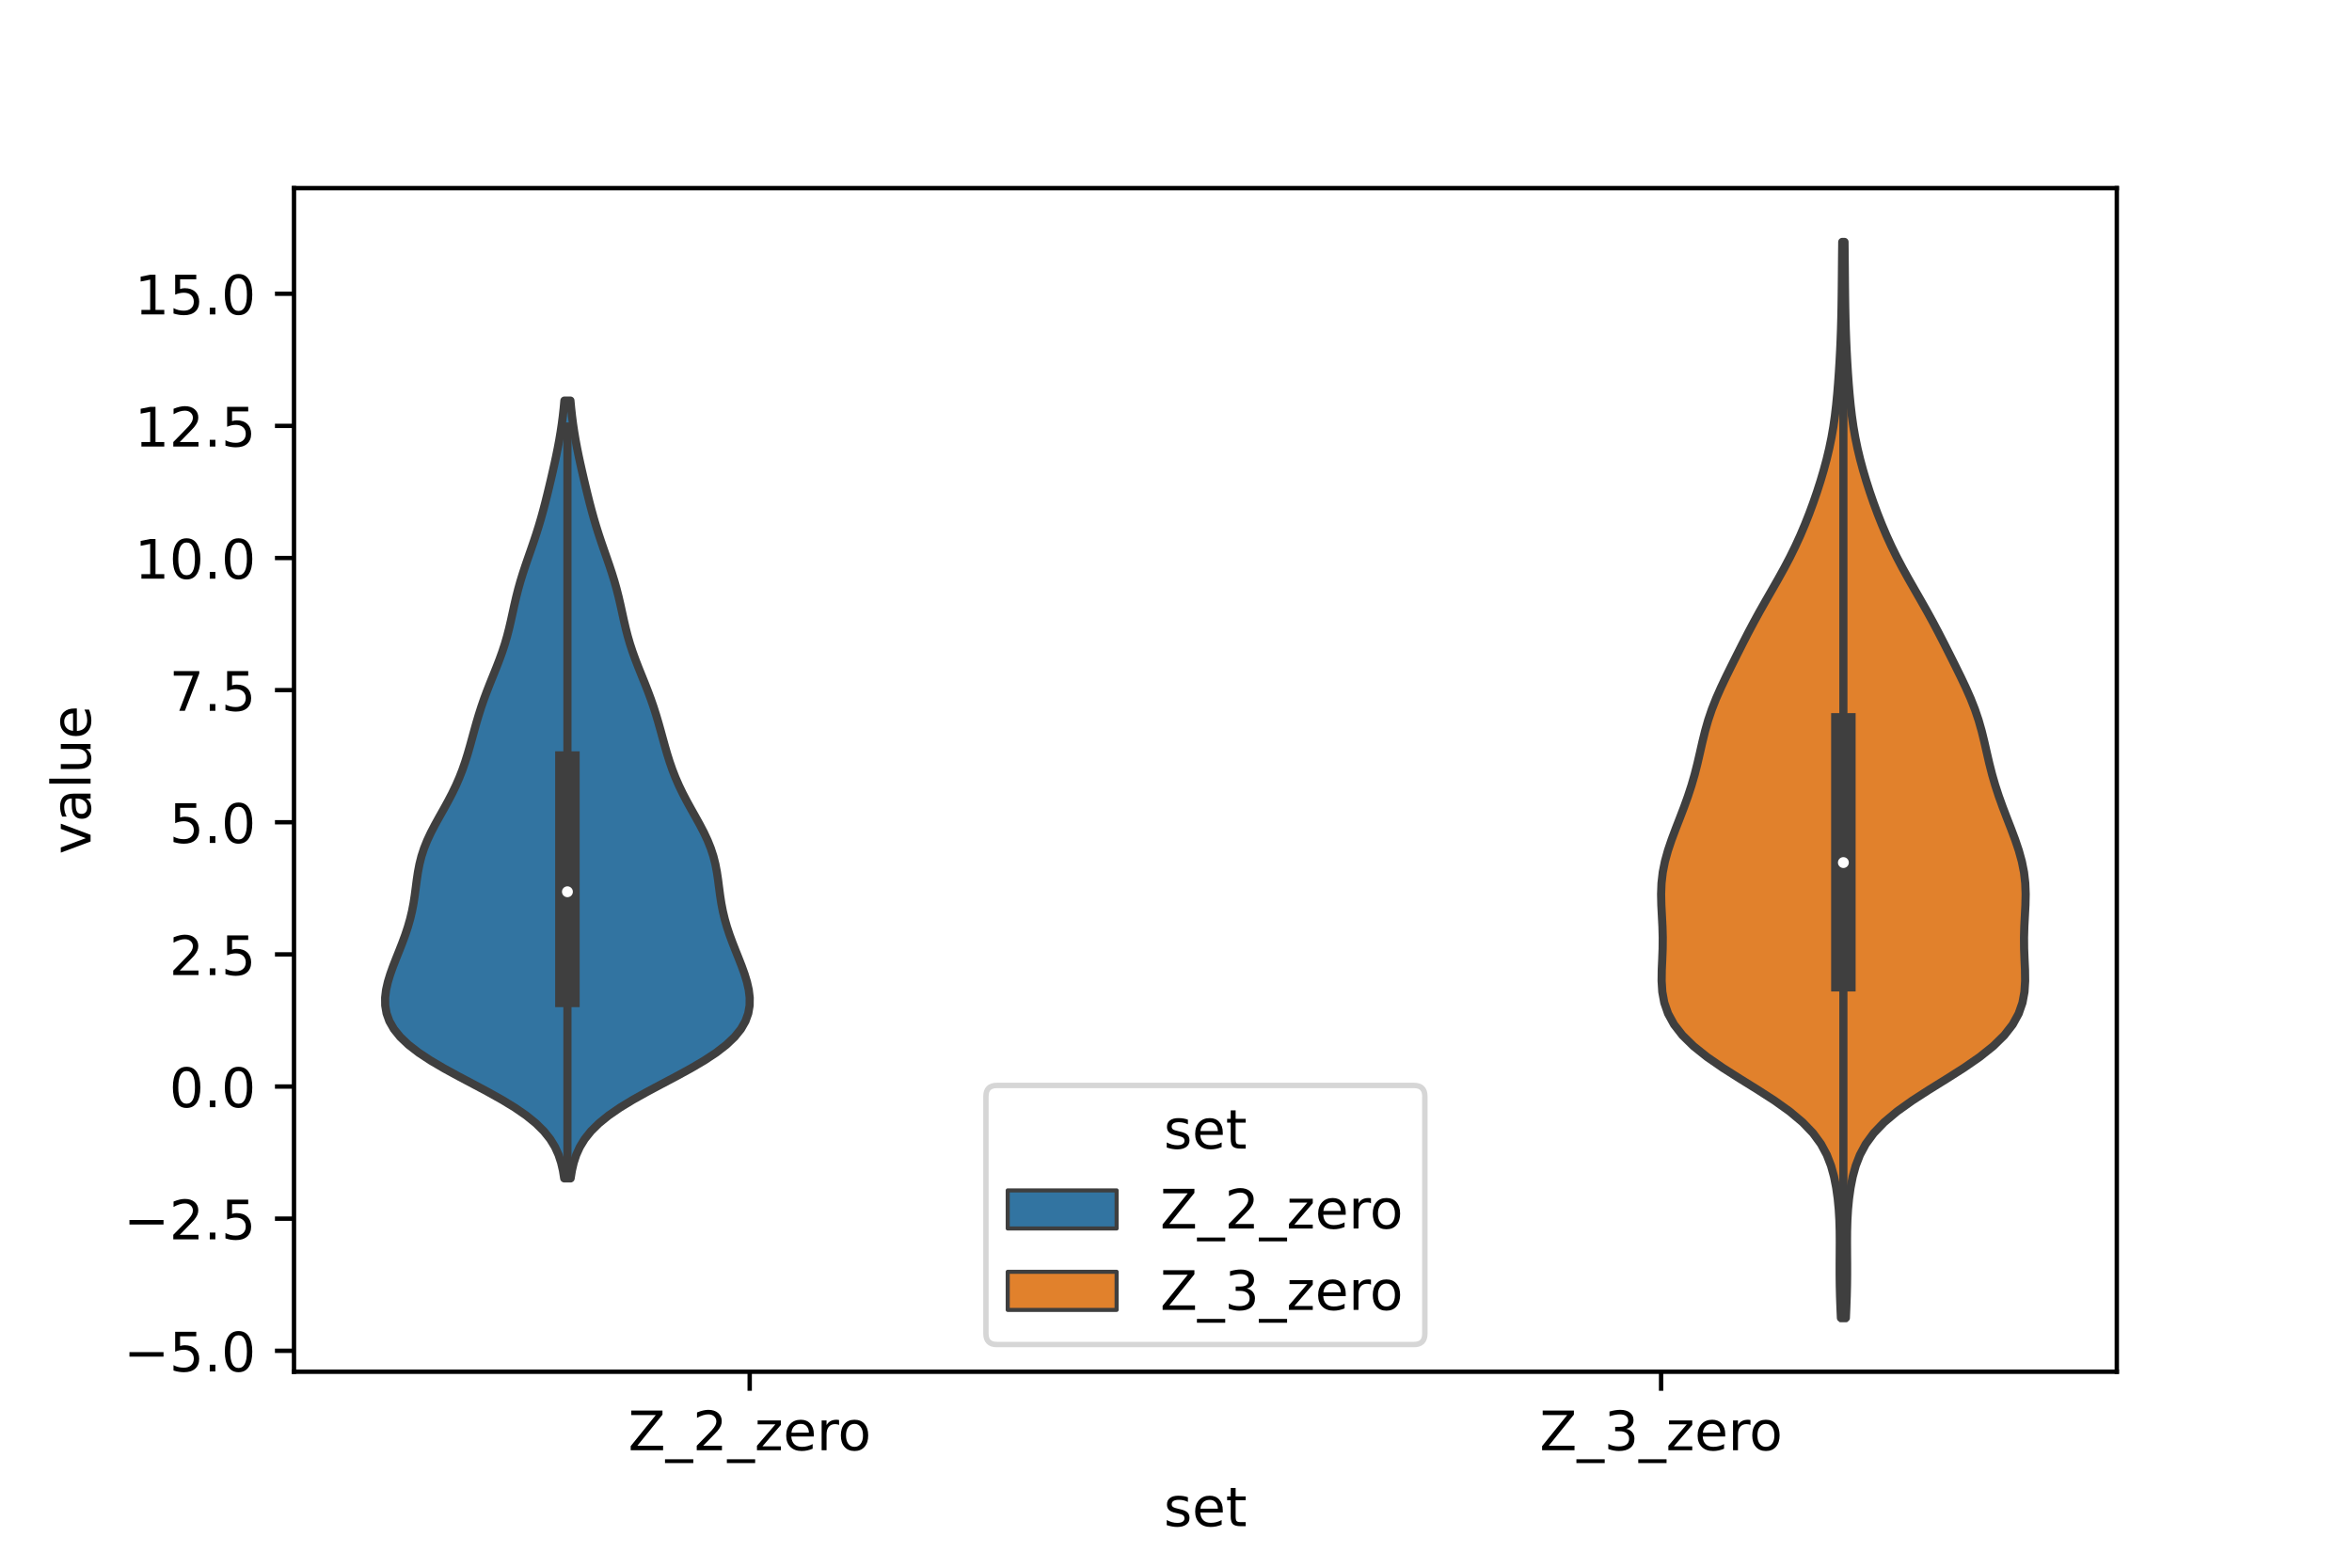 <?xml version="1.0" encoding="utf-8" standalone="no"?>
<!DOCTYPE svg PUBLIC "-//W3C//DTD SVG 1.1//EN"
  "http://www.w3.org/Graphics/SVG/1.1/DTD/svg11.dtd">
<!-- Created with matplotlib (https://matplotlib.org/) -->
<svg height="288pt" version="1.1" viewBox="0 0 432 288" width="432pt" xmlns="http://www.w3.org/2000/svg" xmlns:xlink="http://www.w3.org/1999/xlink">
 <defs>
  <style type="text/css">*{stroke-linecap:butt;stroke-linejoin:round;}</style>
 </defs>
 <g id="figure_1">
  <g id="patch_1">
   <path d="M 0 288 
L 432 288 
L 432 0 
L 0 0 
z
" style="fill:#ffffff;"/>
  </g>
  <g id="axes_1">
   <g id="patch_2">
    <path d="M 54 252 
L 388.8 252 
L 388.8 34.56 
L 54 34.56 
z
" style="fill:#ffffff;"/>
   </g>
   <g id="PolyCollection_1">
    <defs>
     <path d="M 104.807 -71.525 
L 103.633 -71.525 
L 103.398 -72.969 
L 103.063 -74.412 
L 102.59 -75.855 
L 101.935 -77.298 
L 101.052 -78.742 
L 99.898 -80.185 
L 98.44 -81.628 
L 96.661 -83.072 
L 94.568 -84.515 
L 92.199 -85.958 
L 89.616 -87.401 
L 86.909 -88.845 
L 84.181 -90.288 
L 81.541 -91.731 
L 79.086 -93.175 
L 76.897 -94.618 
L 75.031 -96.061 
L 73.513 -97.504 
L 72.349 -98.948 
L 71.522 -100.391 
L 71.004 -101.834 
L 70.756 -103.277 
L 70.74 -104.721 
L 70.915 -106.164 
L 71.242 -107.607 
L 71.682 -109.051 
L 72.2 -110.494 
L 72.763 -111.937 
L 73.34 -113.38 
L 73.905 -114.824 
L 74.436 -116.267 
L 74.914 -117.71 
L 75.328 -119.154 
L 75.673 -120.597 
L 75.951 -122.04 
L 76.174 -123.483 
L 76.365 -124.927 
L 76.552 -126.37 
L 76.769 -127.813 
L 77.046 -129.256 
L 77.412 -130.7 
L 77.883 -132.143 
L 78.46 -133.586 
L 79.136 -135.03 
L 79.887 -136.473 
L 80.684 -137.916 
L 81.496 -139.359 
L 82.291 -140.803 
L 83.045 -142.246 
L 83.741 -143.689 
L 84.37 -145.133 
L 84.933 -146.576 
L 85.436 -148.019 
L 85.89 -149.462 
L 86.308 -150.906 
L 86.708 -152.349 
L 87.102 -153.792 
L 87.508 -155.235 
L 87.936 -156.679 
L 88.397 -158.122 
L 88.896 -159.565 
L 89.432 -161.009 
L 89.997 -162.452 
L 90.579 -163.895 
L 91.159 -165.338 
L 91.719 -166.782 
L 92.242 -168.225 
L 92.717 -169.668 
L 93.138 -171.112 
L 93.51 -172.555 
L 93.846 -173.998 
L 94.163 -175.441 
L 94.479 -176.885 
L 94.814 -178.328 
L 95.181 -179.771 
L 95.587 -181.214 
L 96.031 -182.658 
L 96.507 -184.101 
L 97.004 -185.544 
L 97.509 -186.988 
L 98.006 -188.431 
L 98.486 -189.874 
L 98.941 -191.317 
L 99.368 -192.761 
L 99.768 -194.204 
L 100.147 -195.647 
L 100.508 -197.091 
L 100.858 -198.534 
L 101.2 -199.977 
L 101.533 -201.42 
L 101.857 -202.864 
L 102.167 -204.307 
L 102.458 -205.75 
L 102.727 -207.193 
L 102.97 -208.637 
L 103.185 -210.08 
L 103.372 -211.523 
L 103.533 -212.967 
L 103.67 -214.41 
L 104.77 -214.41 
L 104.77 -214.41 
L 104.907 -212.967 
L 105.068 -211.523 
L 105.255 -210.08 
L 105.47 -208.637 
L 105.713 -207.193 
L 105.982 -205.75 
L 106.273 -204.307 
L 106.583 -202.864 
L 106.907 -201.42 
L 107.24 -199.977 
L 107.582 -198.534 
L 107.932 -197.091 
L 108.293 -195.647 
L 108.672 -194.204 
L 109.072 -192.761 
L 109.499 -191.317 
L 109.954 -189.874 
L 110.434 -188.431 
L 110.931 -186.988 
L 111.436 -185.544 
L 111.933 -184.101 
L 112.409 -182.658 
L 112.853 -181.214 
L 113.259 -179.771 
L 113.626 -178.328 
L 113.961 -176.885 
L 114.277 -175.441 
L 114.594 -173.998 
L 114.93 -172.555 
L 115.302 -171.112 
L 115.723 -169.668 
L 116.198 -168.225 
L 116.721 -166.782 
L 117.281 -165.338 
L 117.861 -163.895 
L 118.443 -162.452 
L 119.008 -161.009 
L 119.544 -159.565 
L 120.043 -158.122 
L 120.504 -156.679 
L 120.932 -155.235 
L 121.338 -153.792 
L 121.732 -152.349 
L 122.132 -150.906 
L 122.55 -149.462 
L 123.004 -148.019 
L 123.507 -146.576 
L 124.07 -145.133 
L 124.699 -143.689 
L 125.395 -142.246 
L 126.149 -140.803 
L 126.944 -139.359 
L 127.756 -137.916 
L 128.553 -136.473 
L 129.304 -135.03 
L 129.98 -133.586 
L 130.557 -132.143 
L 131.028 -130.7 
L 131.394 -129.256 
L 131.671 -127.813 
L 131.888 -126.37 
L 132.075 -124.927 
L 132.266 -123.483 
L 132.489 -122.04 
L 132.767 -120.597 
L 133.112 -119.154 
L 133.526 -117.71 
L 134.004 -116.267 
L 134.535 -114.824 
L 135.1 -113.38 
L 135.677 -111.937 
L 136.24 -110.494 
L 136.758 -109.051 
L 137.198 -107.607 
L 137.525 -106.164 
L 137.7 -104.721 
L 137.684 -103.277 
L 137.436 -101.834 
L 136.918 -100.391 
L 136.091 -98.948 
L 134.927 -97.504 
L 133.409 -96.061 
L 131.543 -94.618 
L 129.354 -93.175 
L 126.899 -91.731 
L 124.259 -90.288 
L 121.531 -88.845 
L 118.824 -87.401 
L 116.241 -85.958 
L 113.872 -84.515 
L 111.779 -83.072 
L 110 -81.628 
L 108.542 -80.185 
L 107.388 -78.742 
L 106.505 -77.298 
L 105.85 -75.855 
L 105.377 -74.412 
L 105.042 -72.969 
L 104.807 -71.525 
z
" id="m4678ab9f3e" style="stroke:#3f3f3f;stroke-width:1.5;"/>
    </defs>
    <g clip-path="url(#pc84322c9cc)">
     <use style="fill:#3274a1;stroke:#3f3f3f;stroke-width:1.5;" x="0" xlink:href="#m4678ab9f3e" y="288"/>
    </g>
   </g>
   <g id="PolyCollection_2">
    <defs>
     <path d="M 339.034 -45.884 
L 338.126 -45.884 
L 338.04 -47.88 
L 337.968 -49.877 
L 337.919 -51.874 
L 337.896 -53.87 
L 337.897 -55.867 
L 337.911 -57.864 
L 337.921 -59.86 
L 337.907 -61.857 
L 337.849 -63.854 
L 337.731 -65.851 
L 337.539 -67.847 
L 337.258 -69.844 
L 336.863 -71.841 
L 336.313 -73.837 
L 335.542 -75.834 
L 334.468 -77.831 
L 333.007 -79.827 
L 331.093 -81.824 
L 328.712 -83.821 
L 325.915 -85.818 
L 322.82 -87.814 
L 319.603 -89.811 
L 316.459 -91.808 
L 313.569 -93.804 
L 311.067 -95.801 
L 309.03 -97.798 
L 307.477 -99.794 
L 306.381 -101.791 
L 305.687 -103.788 
L 305.32 -105.784 
L 305.196 -107.781 
L 305.221 -109.778 
L 305.309 -111.775 
L 305.384 -113.771 
L 305.401 -115.768 
L 305.348 -117.765 
L 305.245 -119.761 
L 305.143 -121.758 
L 305.1 -123.755 
L 305.174 -125.751 
L 305.403 -127.748 
L 305.801 -129.745 
L 306.354 -131.741 
L 307.027 -133.738 
L 307.774 -135.735 
L 308.55 -137.732 
L 309.313 -139.728 
L 310.031 -141.725 
L 310.685 -143.722 
L 311.263 -145.718 
L 311.771 -147.715 
L 312.234 -149.712 
L 312.688 -151.708 
L 313.178 -153.705 
L 313.748 -155.702 
L 314.424 -157.699 
L 315.211 -159.695 
L 316.093 -161.692 
L 317.04 -163.689 
L 318.023 -165.685 
L 319.021 -167.682 
L 320.028 -169.679 
L 321.053 -171.675 
L 322.109 -173.672 
L 323.204 -175.669 
L 324.334 -177.665 
L 325.481 -179.662 
L 326.621 -181.659 
L 327.725 -183.656 
L 328.774 -185.652 
L 329.755 -187.649 
L 330.668 -189.646 
L 331.515 -191.642 
L 332.305 -193.639 
L 333.042 -195.636 
L 333.732 -197.632 
L 334.374 -199.629 
L 334.966 -201.626 
L 335.504 -203.622 
L 335.981 -205.619 
L 336.394 -207.616 
L 336.74 -209.613 
L 337.025 -211.609 
L 337.258 -213.606 
L 337.451 -215.603 
L 337.614 -217.599 
L 337.756 -219.596 
L 337.88 -221.593 
L 337.987 -223.589 
L 338.076 -225.586 
L 338.147 -227.583 
L 338.202 -229.58 
L 338.243 -231.576 
L 338.273 -233.573 
L 338.296 -235.57 
L 338.315 -237.566 
L 338.333 -239.563 
L 338.352 -241.56 
L 338.374 -243.556 
L 338.786 -243.556 
L 338.786 -243.556 
L 338.808 -241.56 
L 338.827 -239.563 
L 338.845 -237.566 
L 338.864 -235.57 
L 338.887 -233.573 
L 338.917 -231.576 
L 338.958 -229.58 
L 339.013 -227.583 
L 339.084 -225.586 
L 339.173 -223.589 
L 339.28 -221.593 
L 339.404 -219.596 
L 339.546 -217.599 
L 339.709 -215.603 
L 339.902 -213.606 
L 340.135 -211.609 
L 340.42 -209.613 
L 340.766 -207.616 
L 341.179 -205.619 
L 341.656 -203.622 
L 342.194 -201.626 
L 342.786 -199.629 
L 343.428 -197.632 
L 344.118 -195.636 
L 344.855 -193.639 
L 345.645 -191.642 
L 346.492 -189.646 
L 347.405 -187.649 
L 348.386 -185.652 
L 349.435 -183.656 
L 350.539 -181.659 
L 351.679 -179.662 
L 352.826 -177.665 
L 353.956 -175.669 
L 355.051 -173.672 
L 356.107 -171.675 
L 357.132 -169.679 
L 358.139 -167.682 
L 359.137 -165.685 
L 360.12 -163.689 
L 361.067 -161.692 
L 361.949 -159.695 
L 362.736 -157.699 
L 363.412 -155.702 
L 363.982 -153.705 
L 364.472 -151.708 
L 364.926 -149.712 
L 365.389 -147.715 
L 365.897 -145.718 
L 366.475 -143.722 
L 367.129 -141.725 
L 367.847 -139.728 
L 368.61 -137.732 
L 369.386 -135.735 
L 370.133 -133.738 
L 370.806 -131.741 
L 371.359 -129.745 
L 371.757 -127.748 
L 371.986 -125.751 
L 372.06 -123.755 
L 372.017 -121.758 
L 371.915 -119.761 
L 371.812 -117.765 
L 371.759 -115.768 
L 371.776 -113.771 
L 371.851 -111.775 
L 371.939 -109.778 
L 371.964 -107.781 
L 371.84 -105.784 
L 371.473 -103.788 
L 370.779 -101.791 
L 369.683 -99.794 
L 368.13 -97.798 
L 366.093 -95.801 
L 363.591 -93.804 
L 360.701 -91.808 
L 357.557 -89.811 
L 354.34 -87.814 
L 351.245 -85.818 
L 348.448 -83.821 
L 346.067 -81.824 
L 344.153 -79.827 
L 342.692 -77.831 
L 341.618 -75.834 
L 340.847 -73.837 
L 340.297 -71.841 
L 339.902 -69.844 
L 339.621 -67.847 
L 339.429 -65.851 
L 339.311 -63.854 
L 339.253 -61.857 
L 339.239 -59.86 
L 339.249 -57.864 
L 339.263 -55.867 
L 339.264 -53.87 
L 339.241 -51.874 
L 339.192 -49.877 
L 339.12 -47.88 
L 339.034 -45.884 
z
" id="m1d2b54851a" style="stroke:#3f3f3f;stroke-width:1.5;"/>
    </defs>
    <g clip-path="url(#pc84322c9cc)">
     <use style="fill:#e1812c;stroke:#3f3f3f;stroke-width:1.5;" x="0" xlink:href="#m1d2b54851a" y="288"/>
    </g>
   </g>
   <g id="patch_3">
    <path clip-path="url(#pc84322c9cc)" d="M 137.7 199.604 
L 137.7 199.604 
L 137.7 199.604 
L 137.7 199.604 
z
" style="fill:#3274a1;stroke:#3f3f3f;stroke-linejoin:miter;stroke-width:0.75;"/>
   </g>
   <g id="patch_4">
    <path clip-path="url(#pc84322c9cc)" d="M 137.7 199.604 
L 137.7 199.604 
L 137.7 199.604 
L 137.7 199.604 
z
" style="fill:#e1812c;stroke:#3f3f3f;stroke-linejoin:miter;stroke-width:0.75;"/>
   </g>
   <g id="matplotlib.axis_1">
    <g id="xtick_1">
     <g id="line2d_1">
      <defs>
       <path d="M 0 0 
L 0 3.5 
" id="mc6ed167441" style="stroke:#000000;stroke-width:0.8;"/>
      </defs>
      <g>
       <use style="stroke:#000000;stroke-width:0.8;" x="137.7" xlink:href="#mc6ed167441" y="252"/>
      </g>
     </g>
     <g id="text_1">
      <!-- Z_2_zero -->
      <g transform="translate(115.391 266.422)scale(0.1 -0.1)">
       <defs>
        <path d="M 5.609 72.906 
L 62.891 72.906 
L 62.891 65.375 
L 16.797 8.297 
L 64.016 8.297 
L 64.016 0 
L 4.5 0 
L 4.5 7.516 
L 50.594 64.594 
L 5.609 64.594 
z
" id="DejaVuSans-90"/>
        <path d="M 50.984 -16.609 
L 50.984 -23.578 
L -0.984 -23.578 
L -0.984 -16.609 
z
" id="DejaVuSans-95"/>
        <path d="M 19.188 8.297 
L 53.609 8.297 
L 53.609 0 
L 7.328 0 
L 7.328 8.297 
Q 12.938 14.109 22.625 23.891 
Q 32.328 33.688 34.812 36.531 
Q 39.547 41.844 41.422 45.531 
Q 43.312 49.219 43.312 52.781 
Q 43.312 58.594 39.234 62.25 
Q 35.156 65.922 28.609 65.922 
Q 23.969 65.922 18.812 64.312 
Q 13.672 62.703 7.812 59.422 
L 7.812 69.391 
Q 13.766 71.781 18.938 73 
Q 24.125 74.219 28.422 74.219 
Q 39.75 74.219 46.484 68.547 
Q 53.219 62.891 53.219 53.422 
Q 53.219 48.922 51.531 44.891 
Q 49.859 40.875 45.406 35.406 
Q 44.188 33.984 37.641 27.219 
Q 31.109 20.453 19.188 8.297 
z
" id="DejaVuSans-50"/>
        <path d="M 5.516 54.688 
L 48.188 54.688 
L 48.188 46.484 
L 14.406 7.172 
L 48.188 7.172 
L 48.188 0 
L 4.297 0 
L 4.297 8.203 
L 38.094 47.516 
L 5.516 47.516 
z
" id="DejaVuSans-122"/>
        <path d="M 56.203 29.594 
L 56.203 25.203 
L 14.891 25.203 
Q 15.484 15.922 20.484 11.062 
Q 25.484 6.203 34.422 6.203 
Q 39.594 6.203 44.453 7.469 
Q 49.312 8.734 54.109 11.281 
L 54.109 2.781 
Q 49.266 0.734 44.188 -0.344 
Q 39.109 -1.422 33.891 -1.422 
Q 20.797 -1.422 13.156 6.188 
Q 5.516 13.812 5.516 26.812 
Q 5.516 40.234 12.766 48.109 
Q 20.016 56 32.328 56 
Q 43.359 56 49.781 48.891 
Q 56.203 41.797 56.203 29.594 
z
M 47.219 32.234 
Q 47.125 39.594 43.094 43.984 
Q 39.062 48.391 32.422 48.391 
Q 24.906 48.391 20.391 44.141 
Q 15.875 39.891 15.188 32.172 
z
" id="DejaVuSans-101"/>
        <path d="M 41.109 46.297 
Q 39.594 47.172 37.812 47.578 
Q 36.031 48 33.891 48 
Q 26.266 48 22.188 43.047 
Q 18.109 38.094 18.109 28.812 
L 18.109 0 
L 9.078 0 
L 9.078 54.688 
L 18.109 54.688 
L 18.109 46.188 
Q 20.953 51.172 25.484 53.578 
Q 30.031 56 36.531 56 
Q 37.453 56 38.578 55.875 
Q 39.703 55.766 41.062 55.516 
z
" id="DejaVuSans-114"/>
        <path d="M 30.609 48.391 
Q 23.391 48.391 19.188 42.75 
Q 14.984 37.109 14.984 27.297 
Q 14.984 17.484 19.156 11.844 
Q 23.344 6.203 30.609 6.203 
Q 37.797 6.203 41.984 11.859 
Q 46.188 17.531 46.188 27.297 
Q 46.188 37.016 41.984 42.703 
Q 37.797 48.391 30.609 48.391 
z
M 30.609 56 
Q 42.328 56 49.016 48.375 
Q 55.719 40.766 55.719 27.297 
Q 55.719 13.875 49.016 6.219 
Q 42.328 -1.422 30.609 -1.422 
Q 18.844 -1.422 12.172 6.219 
Q 5.516 13.875 5.516 27.297 
Q 5.516 40.766 12.172 48.375 
Q 18.844 56 30.609 56 
z
" id="DejaVuSans-111"/>
       </defs>
       <use xlink:href="#DejaVuSans-90"/>
       <use x="68.506" xlink:href="#DejaVuSans-95"/>
       <use x="118.506" xlink:href="#DejaVuSans-50"/>
       <use x="182.129" xlink:href="#DejaVuSans-95"/>
       <use x="232.129" xlink:href="#DejaVuSans-122"/>
       <use x="284.619" xlink:href="#DejaVuSans-101"/>
       <use x="346.143" xlink:href="#DejaVuSans-114"/>
       <use x="385.006" xlink:href="#DejaVuSans-111"/>
      </g>
     </g>
    </g>
    <g id="xtick_2">
     <g id="line2d_2">
      <g>
       <use style="stroke:#000000;stroke-width:0.8;" x="305.1" xlink:href="#mc6ed167441" y="252"/>
      </g>
     </g>
     <g id="text_2">
      <!-- Z_3_zero -->
      <g transform="translate(282.791 266.422)scale(0.1 -0.1)">
       <defs>
        <path d="M 40.578 39.312 
Q 47.656 37.797 51.625 33 
Q 55.609 28.219 55.609 21.188 
Q 55.609 10.406 48.188 4.484 
Q 40.766 -1.422 27.094 -1.422 
Q 22.516 -1.422 17.656 -0.516 
Q 12.797 0.391 7.625 2.203 
L 7.625 11.719 
Q 11.719 9.328 16.594 8.109 
Q 21.484 6.891 26.812 6.891 
Q 36.078 6.891 40.938 10.547 
Q 45.797 14.203 45.797 21.188 
Q 45.797 27.641 41.281 31.266 
Q 36.766 34.906 28.719 34.906 
L 20.219 34.906 
L 20.219 43.016 
L 29.109 43.016 
Q 36.375 43.016 40.234 45.922 
Q 44.094 48.828 44.094 54.297 
Q 44.094 59.906 40.109 62.906 
Q 36.141 65.922 28.719 65.922 
Q 24.656 65.922 20.016 65.031 
Q 15.375 64.156 9.812 62.312 
L 9.812 71.094 
Q 15.438 72.656 20.344 73.438 
Q 25.25 74.219 29.594 74.219 
Q 40.828 74.219 47.359 69.109 
Q 53.906 64.016 53.906 55.328 
Q 53.906 49.266 50.438 45.094 
Q 46.969 40.922 40.578 39.312 
z
" id="DejaVuSans-51"/>
       </defs>
       <use xlink:href="#DejaVuSans-90"/>
       <use x="68.506" xlink:href="#DejaVuSans-95"/>
       <use x="118.506" xlink:href="#DejaVuSans-51"/>
       <use x="182.129" xlink:href="#DejaVuSans-95"/>
       <use x="232.129" xlink:href="#DejaVuSans-122"/>
       <use x="284.619" xlink:href="#DejaVuSans-101"/>
       <use x="346.143" xlink:href="#DejaVuSans-114"/>
       <use x="385.006" xlink:href="#DejaVuSans-111"/>
      </g>
     </g>
    </g>
    <g id="text_3">
     <!-- set -->
     <g transform="translate(213.759 280.378)scale(0.1 -0.1)">
      <defs>
       <path d="M 44.281 53.078 
L 44.281 44.578 
Q 40.484 46.531 36.375 47.5 
Q 32.281 48.484 27.875 48.484 
Q 21.188 48.484 17.844 46.438 
Q 14.5 44.391 14.5 40.281 
Q 14.5 37.156 16.891 35.375 
Q 19.281 33.594 26.516 31.984 
L 29.594 31.297 
Q 39.156 29.25 43.188 25.516 
Q 47.219 21.781 47.219 15.094 
Q 47.219 7.469 41.188 3.016 
Q 35.156 -1.422 24.609 -1.422 
Q 20.219 -1.422 15.453 -0.562 
Q 10.688 0.297 5.422 2 
L 5.422 11.281 
Q 10.406 8.688 15.234 7.391 
Q 20.062 6.109 24.812 6.109 
Q 31.156 6.109 34.562 8.281 
Q 37.984 10.453 37.984 14.406 
Q 37.984 18.062 35.516 20.016 
Q 33.062 21.969 24.703 23.781 
L 21.578 24.516 
Q 13.234 26.266 9.516 29.906 
Q 5.812 33.547 5.812 39.891 
Q 5.812 47.609 11.281 51.797 
Q 16.75 56 26.812 56 
Q 31.781 56 36.172 55.266 
Q 40.578 54.547 44.281 53.078 
z
" id="DejaVuSans-115"/>
       <path d="M 18.312 70.219 
L 18.312 54.688 
L 36.812 54.688 
L 36.812 47.703 
L 18.312 47.703 
L 18.312 18.016 
Q 18.312 11.328 20.141 9.422 
Q 21.969 7.516 27.594 7.516 
L 36.812 7.516 
L 36.812 0 
L 27.594 0 
Q 17.188 0 13.234 3.875 
Q 9.281 7.766 9.281 18.016 
L 9.281 47.703 
L 2.688 47.703 
L 2.688 54.688 
L 9.281 54.688 
L 9.281 70.219 
z
" id="DejaVuSans-116"/>
      </defs>
      <use xlink:href="#DejaVuSans-115"/>
      <use x="52.1" xlink:href="#DejaVuSans-101"/>
      <use x="113.623" xlink:href="#DejaVuSans-116"/>
     </g>
    </g>
   </g>
   <g id="matplotlib.axis_2">
    <g id="ytick_1">
     <g id="line2d_3">
      <defs>
       <path d="M 0 0 
L -3.5 0 
" id="m0b60e7de5e" style="stroke:#000000;stroke-width:0.8;"/>
      </defs>
      <g>
       <use style="stroke:#000000;stroke-width:0.8;" x="54" xlink:href="#m0b60e7de5e" y="248.15"/>
      </g>
     </g>
     <g id="text_4">
      <!-- −5.0 -->
      <g transform="translate(22.717 251.949)scale(0.1 -0.1)">
       <defs>
        <path d="M 10.594 35.5 
L 73.188 35.5 
L 73.188 27.203 
L 10.594 27.203 
z
" id="DejaVuSans-8722"/>
        <path d="M 10.797 72.906 
L 49.516 72.906 
L 49.516 64.594 
L 19.828 64.594 
L 19.828 46.734 
Q 21.969 47.469 24.109 47.828 
Q 26.266 48.188 28.422 48.188 
Q 40.625 48.188 47.75 41.5 
Q 54.891 34.812 54.891 23.391 
Q 54.891 11.625 47.562 5.094 
Q 40.234 -1.422 26.906 -1.422 
Q 22.312 -1.422 17.547 -0.641 
Q 12.797 0.141 7.719 1.703 
L 7.719 11.625 
Q 12.109 9.234 16.797 8.062 
Q 21.484 6.891 26.703 6.891 
Q 35.156 6.891 40.078 11.328 
Q 45.016 15.766 45.016 23.391 
Q 45.016 31 40.078 35.438 
Q 35.156 39.891 26.703 39.891 
Q 22.75 39.891 18.812 39.016 
Q 14.891 38.141 10.797 36.281 
z
" id="DejaVuSans-53"/>
        <path d="M 10.688 12.406 
L 21 12.406 
L 21 0 
L 10.688 0 
z
" id="DejaVuSans-46"/>
        <path d="M 31.781 66.406 
Q 24.172 66.406 20.328 58.906 
Q 16.5 51.422 16.5 36.375 
Q 16.5 21.391 20.328 13.891 
Q 24.172 6.391 31.781 6.391 
Q 39.453 6.391 43.281 13.891 
Q 47.125 21.391 47.125 36.375 
Q 47.125 51.422 43.281 58.906 
Q 39.453 66.406 31.781 66.406 
z
M 31.781 74.219 
Q 44.047 74.219 50.516 64.516 
Q 56.984 54.828 56.984 36.375 
Q 56.984 17.969 50.516 8.266 
Q 44.047 -1.422 31.781 -1.422 
Q 19.531 -1.422 13.062 8.266 
Q 6.594 17.969 6.594 36.375 
Q 6.594 54.828 13.062 64.516 
Q 19.531 74.219 31.781 74.219 
z
" id="DejaVuSans-48"/>
       </defs>
       <use xlink:href="#DejaVuSans-8722"/>
       <use x="83.789" xlink:href="#DejaVuSans-53"/>
       <use x="147.412" xlink:href="#DejaVuSans-46"/>
       <use x="179.199" xlink:href="#DejaVuSans-48"/>
      </g>
     </g>
    </g>
    <g id="ytick_2">
     <g id="line2d_4">
      <g>
       <use style="stroke:#000000;stroke-width:0.8;" x="54" xlink:href="#m0b60e7de5e" y="223.877"/>
      </g>
     </g>
     <g id="text_5">
      <!-- −2.5 -->
      <g transform="translate(22.717 227.676)scale(0.1 -0.1)">
       <use xlink:href="#DejaVuSans-8722"/>
       <use x="83.789" xlink:href="#DejaVuSans-50"/>
       <use x="147.412" xlink:href="#DejaVuSans-46"/>
       <use x="179.199" xlink:href="#DejaVuSans-53"/>
      </g>
     </g>
    </g>
    <g id="ytick_3">
     <g id="line2d_5">
      <g>
       <use style="stroke:#000000;stroke-width:0.8;" x="54" xlink:href="#m0b60e7de5e" y="199.604"/>
      </g>
     </g>
     <g id="text_6">
      <!-- 0.0 -->
      <g transform="translate(31.097 203.403)scale(0.1 -0.1)">
       <use xlink:href="#DejaVuSans-48"/>
       <use x="63.623" xlink:href="#DejaVuSans-46"/>
       <use x="95.41" xlink:href="#DejaVuSans-48"/>
      </g>
     </g>
    </g>
    <g id="ytick_4">
     <g id="line2d_6">
      <g>
       <use style="stroke:#000000;stroke-width:0.8;" x="54" xlink:href="#m0b60e7de5e" y="175.33"/>
      </g>
     </g>
     <g id="text_7">
      <!-- 2.5 -->
      <g transform="translate(31.097 179.13)scale(0.1 -0.1)">
       <use xlink:href="#DejaVuSans-50"/>
       <use x="63.623" xlink:href="#DejaVuSans-46"/>
       <use x="95.41" xlink:href="#DejaVuSans-53"/>
      </g>
     </g>
    </g>
    <g id="ytick_5">
     <g id="line2d_7">
      <g>
       <use style="stroke:#000000;stroke-width:0.8;" x="54" xlink:href="#m0b60e7de5e" y="151.057"/>
      </g>
     </g>
     <g id="text_8">
      <!-- 5.0 -->
      <g transform="translate(31.097 154.856)scale(0.1 -0.1)">
       <use xlink:href="#DejaVuSans-53"/>
       <use x="63.623" xlink:href="#DejaVuSans-46"/>
       <use x="95.41" xlink:href="#DejaVuSans-48"/>
      </g>
     </g>
    </g>
    <g id="ytick_6">
     <g id="line2d_8">
      <g>
       <use style="stroke:#000000;stroke-width:0.8;" x="54" xlink:href="#m0b60e7de5e" y="126.784"/>
      </g>
     </g>
     <g id="text_9">
      <!-- 7.5 -->
      <g transform="translate(31.097 130.583)scale(0.1 -0.1)">
       <defs>
        <path d="M 8.203 72.906 
L 55.078 72.906 
L 55.078 68.703 
L 28.609 0 
L 18.312 0 
L 43.219 64.594 
L 8.203 64.594 
z
" id="DejaVuSans-55"/>
       </defs>
       <use xlink:href="#DejaVuSans-55"/>
       <use x="63.623" xlink:href="#DejaVuSans-46"/>
       <use x="95.41" xlink:href="#DejaVuSans-53"/>
      </g>
     </g>
    </g>
    <g id="ytick_7">
     <g id="line2d_9">
      <g>
       <use style="stroke:#000000;stroke-width:0.8;" x="54" xlink:href="#m0b60e7de5e" y="102.511"/>
      </g>
     </g>
     <g id="text_10">
      <!-- 10.0 -->
      <g transform="translate(24.734 106.31)scale(0.1 -0.1)">
       <defs>
        <path d="M 12.406 8.297 
L 28.516 8.297 
L 28.516 63.922 
L 10.984 60.406 
L 10.984 69.391 
L 28.422 72.906 
L 38.281 72.906 
L 38.281 8.297 
L 54.391 8.297 
L 54.391 0 
L 12.406 0 
z
" id="DejaVuSans-49"/>
       </defs>
       <use xlink:href="#DejaVuSans-49"/>
       <use x="63.623" xlink:href="#DejaVuSans-48"/>
       <use x="127.246" xlink:href="#DejaVuSans-46"/>
       <use x="159.033" xlink:href="#DejaVuSans-48"/>
      </g>
     </g>
    </g>
    <g id="ytick_8">
     <g id="line2d_10">
      <g>
       <use style="stroke:#000000;stroke-width:0.8;" x="54" xlink:href="#m0b60e7de5e" y="78.238"/>
      </g>
     </g>
     <g id="text_11">
      <!-- 12.5 -->
      <g transform="translate(24.734 82.037)scale(0.1 -0.1)">
       <use xlink:href="#DejaVuSans-49"/>
       <use x="63.623" xlink:href="#DejaVuSans-50"/>
       <use x="127.246" xlink:href="#DejaVuSans-46"/>
       <use x="159.033" xlink:href="#DejaVuSans-53"/>
      </g>
     </g>
    </g>
    <g id="ytick_9">
     <g id="line2d_11">
      <g>
       <use style="stroke:#000000;stroke-width:0.8;" x="54" xlink:href="#m0b60e7de5e" y="53.964"/>
      </g>
     </g>
     <g id="text_12">
      <!-- 15.0 -->
      <g transform="translate(24.734 57.764)scale(0.1 -0.1)">
       <use xlink:href="#DejaVuSans-49"/>
       <use x="63.623" xlink:href="#DejaVuSans-53"/>
       <use x="127.246" xlink:href="#DejaVuSans-46"/>
       <use x="159.033" xlink:href="#DejaVuSans-48"/>
      </g>
     </g>
    </g>
    <g id="text_13">
     <!-- value -->
     <g transform="translate(16.637 156.938)rotate(-90)scale(0.1 -0.1)">
      <defs>
       <path d="M 2.984 54.688 
L 12.5 54.688 
L 29.594 8.797 
L 46.688 54.688 
L 56.203 54.688 
L 35.688 0 
L 23.484 0 
z
" id="DejaVuSans-118"/>
       <path d="M 34.281 27.484 
Q 23.391 27.484 19.188 25 
Q 14.984 22.516 14.984 16.5 
Q 14.984 11.719 18.141 8.906 
Q 21.297 6.109 26.703 6.109 
Q 34.188 6.109 38.703 11.406 
Q 43.219 16.703 43.219 25.484 
L 43.219 27.484 
z
M 52.203 31.203 
L 52.203 0 
L 43.219 0 
L 43.219 8.297 
Q 40.141 3.328 35.547 0.953 
Q 30.953 -1.422 24.312 -1.422 
Q 15.922 -1.422 10.953 3.297 
Q 6 8.016 6 15.922 
Q 6 25.141 12.172 29.828 
Q 18.359 34.516 30.609 34.516 
L 43.219 34.516 
L 43.219 35.406 
Q 43.219 41.609 39.141 45 
Q 35.062 48.391 27.688 48.391 
Q 23 48.391 18.547 47.266 
Q 14.109 46.141 10.016 43.891 
L 10.016 52.203 
Q 14.938 54.109 19.578 55.047 
Q 24.219 56 28.609 56 
Q 40.484 56 46.344 49.844 
Q 52.203 43.703 52.203 31.203 
z
" id="DejaVuSans-97"/>
       <path d="M 9.422 75.984 
L 18.406 75.984 
L 18.406 0 
L 9.422 0 
z
" id="DejaVuSans-108"/>
       <path d="M 8.5 21.578 
L 8.5 54.688 
L 17.484 54.688 
L 17.484 21.922 
Q 17.484 14.156 20.5 10.266 
Q 23.531 6.391 29.594 6.391 
Q 36.859 6.391 41.078 11.031 
Q 45.312 15.672 45.312 23.688 
L 45.312 54.688 
L 54.297 54.688 
L 54.297 0 
L 45.312 0 
L 45.312 8.406 
Q 42.047 3.422 37.719 1 
Q 33.406 -1.422 27.688 -1.422 
Q 18.266 -1.422 13.375 4.438 
Q 8.5 10.297 8.5 21.578 
z
M 31.109 56 
z
" id="DejaVuSans-117"/>
      </defs>
      <use xlink:href="#DejaVuSans-118"/>
      <use x="59.18" xlink:href="#DejaVuSans-97"/>
      <use x="120.459" xlink:href="#DejaVuSans-108"/>
      <use x="148.242" xlink:href="#DejaVuSans-117"/>
      <use x="211.621" xlink:href="#DejaVuSans-101"/>
     </g>
    </g>
   </g>
   <g id="line2d_12">
    <path clip-path="url(#pc84322c9cc)" d="M 104.22 216.475 
L 104.22 78.364 
" style="fill:none;stroke:#3f3f3f;stroke-linecap:square;stroke-width:1.5;"/>
   </g>
   <g id="line2d_13">
    <path clip-path="url(#pc84322c9cc)" d="M 104.22 182.777 
L 104.22 140.273 
" style="fill:none;stroke:#3f3f3f;stroke-linecap:square;stroke-width:4.5;"/>
   </g>
   <g id="line2d_14">
    <path clip-path="url(#pc84322c9cc)" d="M 338.58 242.116 
L 338.58 63.933 
" style="fill:none;stroke:#3f3f3f;stroke-linecap:square;stroke-width:1.5;"/>
   </g>
   <g id="line2d_15">
    <path clip-path="url(#pc84322c9cc)" d="M 338.58 179.888 
L 338.58 133.25 
" style="fill:none;stroke:#3f3f3f;stroke-linecap:square;stroke-width:4.5;"/>
   </g>
   <g id="patch_5">
    <path d="M 54 252 
L 54 34.56 
" style="fill:none;stroke:#000000;stroke-linecap:square;stroke-linejoin:miter;stroke-width:0.8;"/>
   </g>
   <g id="patch_6">
    <path d="M 388.8 252 
L 388.8 34.56 
" style="fill:none;stroke:#000000;stroke-linecap:square;stroke-linejoin:miter;stroke-width:0.8;"/>
   </g>
   <g id="patch_7">
    <path d="M 54 252 
L 388.8 252 
" style="fill:none;stroke:#000000;stroke-linecap:square;stroke-linejoin:miter;stroke-width:0.8;"/>
   </g>
   <g id="patch_8">
    <path d="M 54 34.56 
L 388.8 34.56 
" style="fill:none;stroke:#000000;stroke-linecap:square;stroke-linejoin:miter;stroke-width:0.8;"/>
   </g>
   <g id="PathCollection_1">
    <defs>
     <path d="M 0 1.5 
C 0.398 1.5 0.779 1.342 1.061 1.061 
C 1.342 0.779 1.5 0.398 1.5 0 
C 1.5 -0.398 1.342 -0.779 1.061 -1.061 
C 0.779 -1.342 0.398 -1.5 0 -1.5 
C -0.398 -1.5 -0.779 -1.342 -1.061 -1.061 
C -1.342 -0.779 -1.5 -0.398 -1.5 0 
C -1.5 0.398 -1.342 0.779 -1.061 1.061 
C -0.779 1.342 -0.398 1.5 0 1.5 
z
" id="m34352549fe" style="stroke:#3f3f3f;"/>
    </defs>
    <g clip-path="url(#pc84322c9cc)">
     <use style="fill:#ffffff;stroke:#3f3f3f;" x="104.22" xlink:href="#m34352549fe" y="163.825"/>
    </g>
   </g>
   <g id="PathCollection_2">
    <g clip-path="url(#pc84322c9cc)">
     <use style="fill:#ffffff;stroke:#3f3f3f;" x="338.58" xlink:href="#m34352549fe" y="158.462"/>
    </g>
   </g>
   <g id="legend_1">
    <g id="patch_9">
     <path d="M 183.091 247 
L 259.709 247 
Q 261.709 247 261.709 245 
L 261.709 201.409 
Q 261.709 199.409 259.709 199.409 
L 183.091 199.409 
Q 181.091 199.409 181.091 201.409 
L 181.091 245 
Q 181.091 247 183.091 247 
z
" style="fill:#ffffff;opacity:0.8;stroke:#cccccc;stroke-linejoin:miter;"/>
    </g>
    <g id="text_14">
     <!-- set -->
     <g transform="translate(213.759 211.008)scale(0.1 -0.1)">
      <use xlink:href="#DejaVuSans-115"/>
      <use x="52.1" xlink:href="#DejaVuSans-101"/>
      <use x="113.623" xlink:href="#DejaVuSans-116"/>
     </g>
    </g>
    <g id="patch_10">
     <path d="M 185.091 225.686 
L 205.091 225.686 
L 205.091 218.686 
L 185.091 218.686 
z
" style="fill:#3274a1;stroke:#3f3f3f;stroke-linejoin:miter;stroke-width:0.75;"/>
    </g>
    <g id="text_15">
     <!-- Z_2_zero -->
     <g transform="translate(213.091 225.686)scale(0.1 -0.1)">
      <use xlink:href="#DejaVuSans-90"/>
      <use x="68.506" xlink:href="#DejaVuSans-95"/>
      <use x="118.506" xlink:href="#DejaVuSans-50"/>
      <use x="182.129" xlink:href="#DejaVuSans-95"/>
      <use x="232.129" xlink:href="#DejaVuSans-122"/>
      <use x="284.619" xlink:href="#DejaVuSans-101"/>
      <use x="346.143" xlink:href="#DejaVuSans-114"/>
      <use x="385.006" xlink:href="#DejaVuSans-111"/>
     </g>
    </g>
    <g id="patch_11">
     <path d="M 185.091 240.642 
L 205.091 240.642 
L 205.091 233.642 
L 185.091 233.642 
z
" style="fill:#e1812c;stroke:#3f3f3f;stroke-linejoin:miter;stroke-width:0.75;"/>
    </g>
    <g id="text_16">
     <!-- Z_3_zero -->
     <g transform="translate(213.091 240.642)scale(0.1 -0.1)">
      <use xlink:href="#DejaVuSans-90"/>
      <use x="68.506" xlink:href="#DejaVuSans-95"/>
      <use x="118.506" xlink:href="#DejaVuSans-51"/>
      <use x="182.129" xlink:href="#DejaVuSans-95"/>
      <use x="232.129" xlink:href="#DejaVuSans-122"/>
      <use x="284.619" xlink:href="#DejaVuSans-101"/>
      <use x="346.143" xlink:href="#DejaVuSans-114"/>
      <use x="385.006" xlink:href="#DejaVuSans-111"/>
     </g>
    </g>
   </g>
  </g>
 </g>
 <defs>
  <clipPath id="pc84322c9cc">
   <rect height="217.44" width="334.8" x="54" y="34.56"/>
  </clipPath>
 </defs>
</svg>
